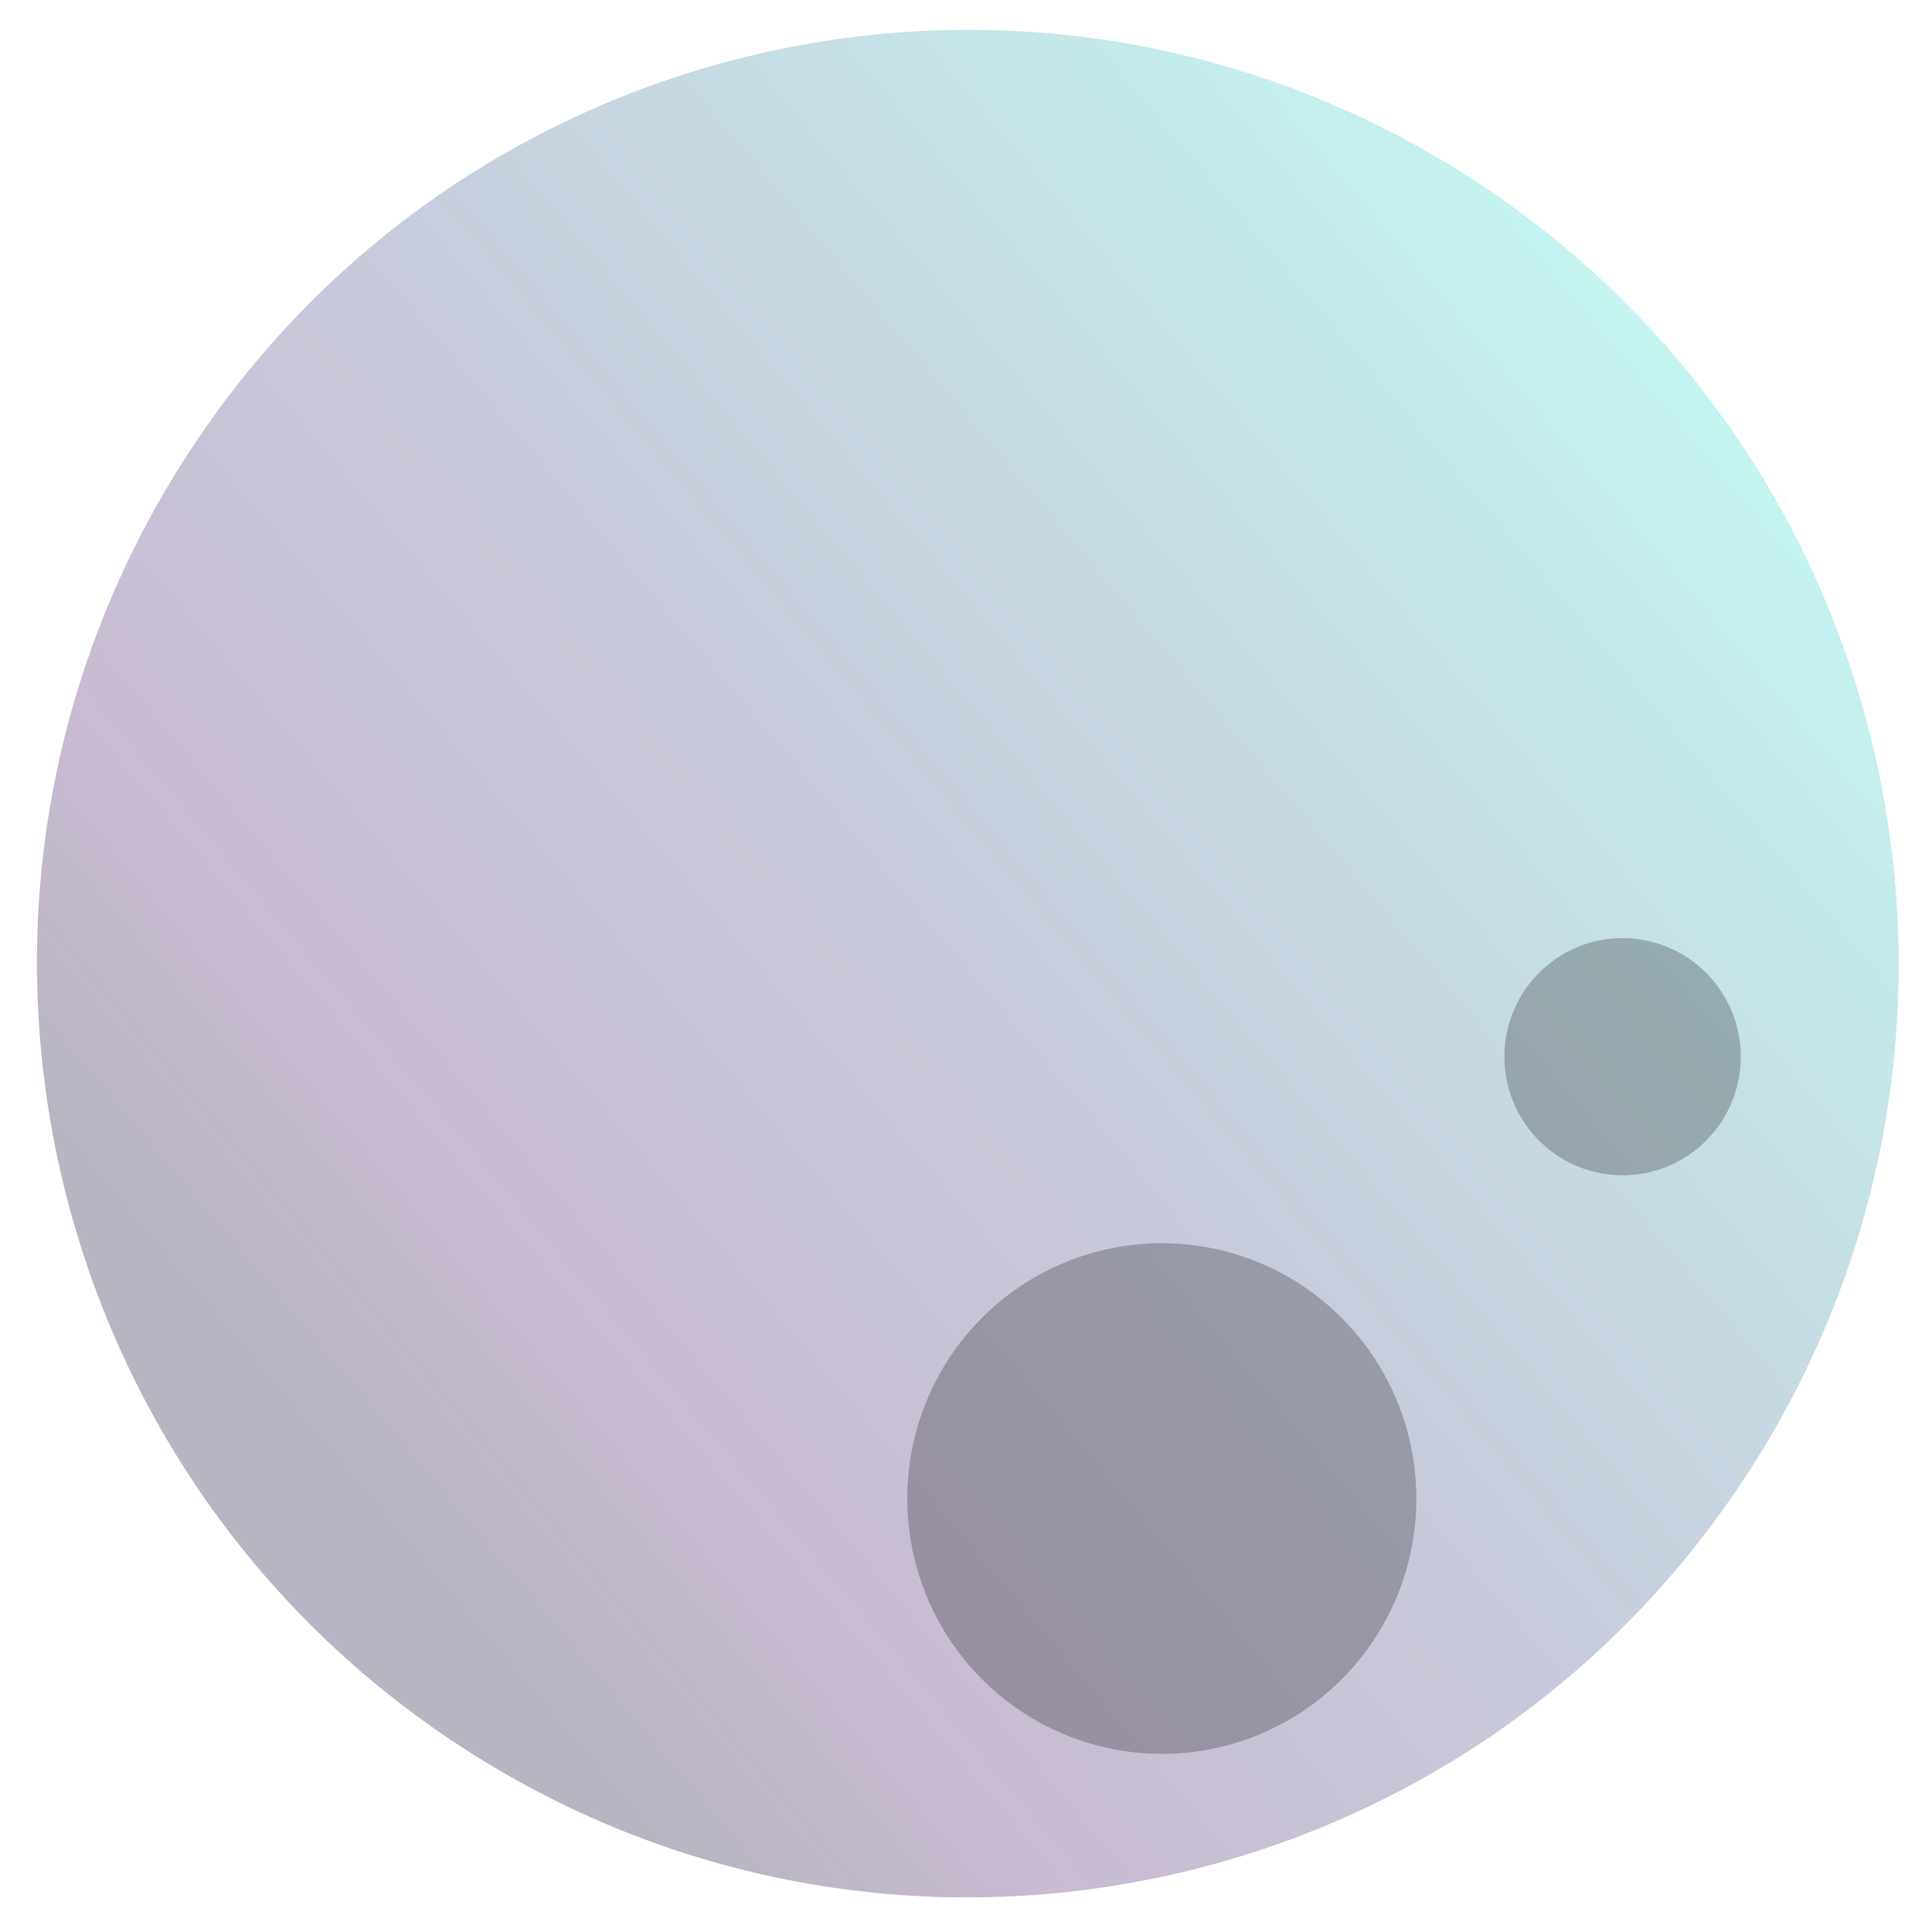 <svg width="166" height="166" viewBox="0 0 166 166" fill="none" xmlns="http://www.w3.org/2000/svg">
<path opacity="0.32" d="M40.034 150.348C77.231 174.244 126.69 163.372 150.505 126.064C174.32 88.756 163.472 39.14 126.276 15.243C89.08 -8.653 39.62 2.219 15.806 39.528C-8.009 76.836 2.839 126.452 40.034 150.348Z" fill="url(#paint0_linear_926_32)"/>
<path opacity="0.24" d="M100.486 150.687C96.162 150.818 91.896 149.658 88.228 147.357C84.56 145.055 81.655 141.715 79.88 137.757C78.104 133.799 77.538 129.403 78.254 125.123C78.969 120.844 80.934 116.873 83.899 113.714C86.864 110.555 90.697 108.349 94.912 107.375C99.128 106.401 103.537 106.703 107.581 108.242C111.626 109.782 115.125 112.49 117.636 116.024C120.147 119.558 121.557 123.76 121.688 128.098C121.863 133.915 119.728 139.561 115.751 143.797C111.775 148.034 106.284 150.513 100.486 150.687Z" fill="black"/>
<path opacity="0.24" d="M139.736 100.978C137.727 101.042 135.744 100.506 134.039 99.438C132.334 98.37 130.982 96.819 130.156 94.981C129.33 93.142 129.066 91.1 129.398 89.111C129.73 87.122 130.642 85.277 132.02 83.809C133.398 82.341 135.179 81.317 137.137 80.865C139.096 80.413 141.145 80.554 143.024 81.271C144.903 81.987 146.527 83.247 147.692 84.891C148.857 86.534 149.51 88.487 149.568 90.502C149.646 93.199 148.655 95.816 146.811 97.78C144.968 99.743 142.424 100.894 139.736 100.978Z" fill="black"/>
<defs>
<linearGradient id="paint0_linear_926_32" x1="151.401" y1="25.003" x2="-28.541" y2="176.396" gradientUnits="userSpaceOnUse">
<stop stop-color="#45ECDB"/>
<stop offset="0.39" stop-color="#434B83" stop-opacity="0.93"/>
<stop offset="0.568" stop-color="#421464" stop-opacity="0.9"/>
<stop offset="0.672" stop-color="#21163E"/>
</linearGradient>
</defs>
</svg>
